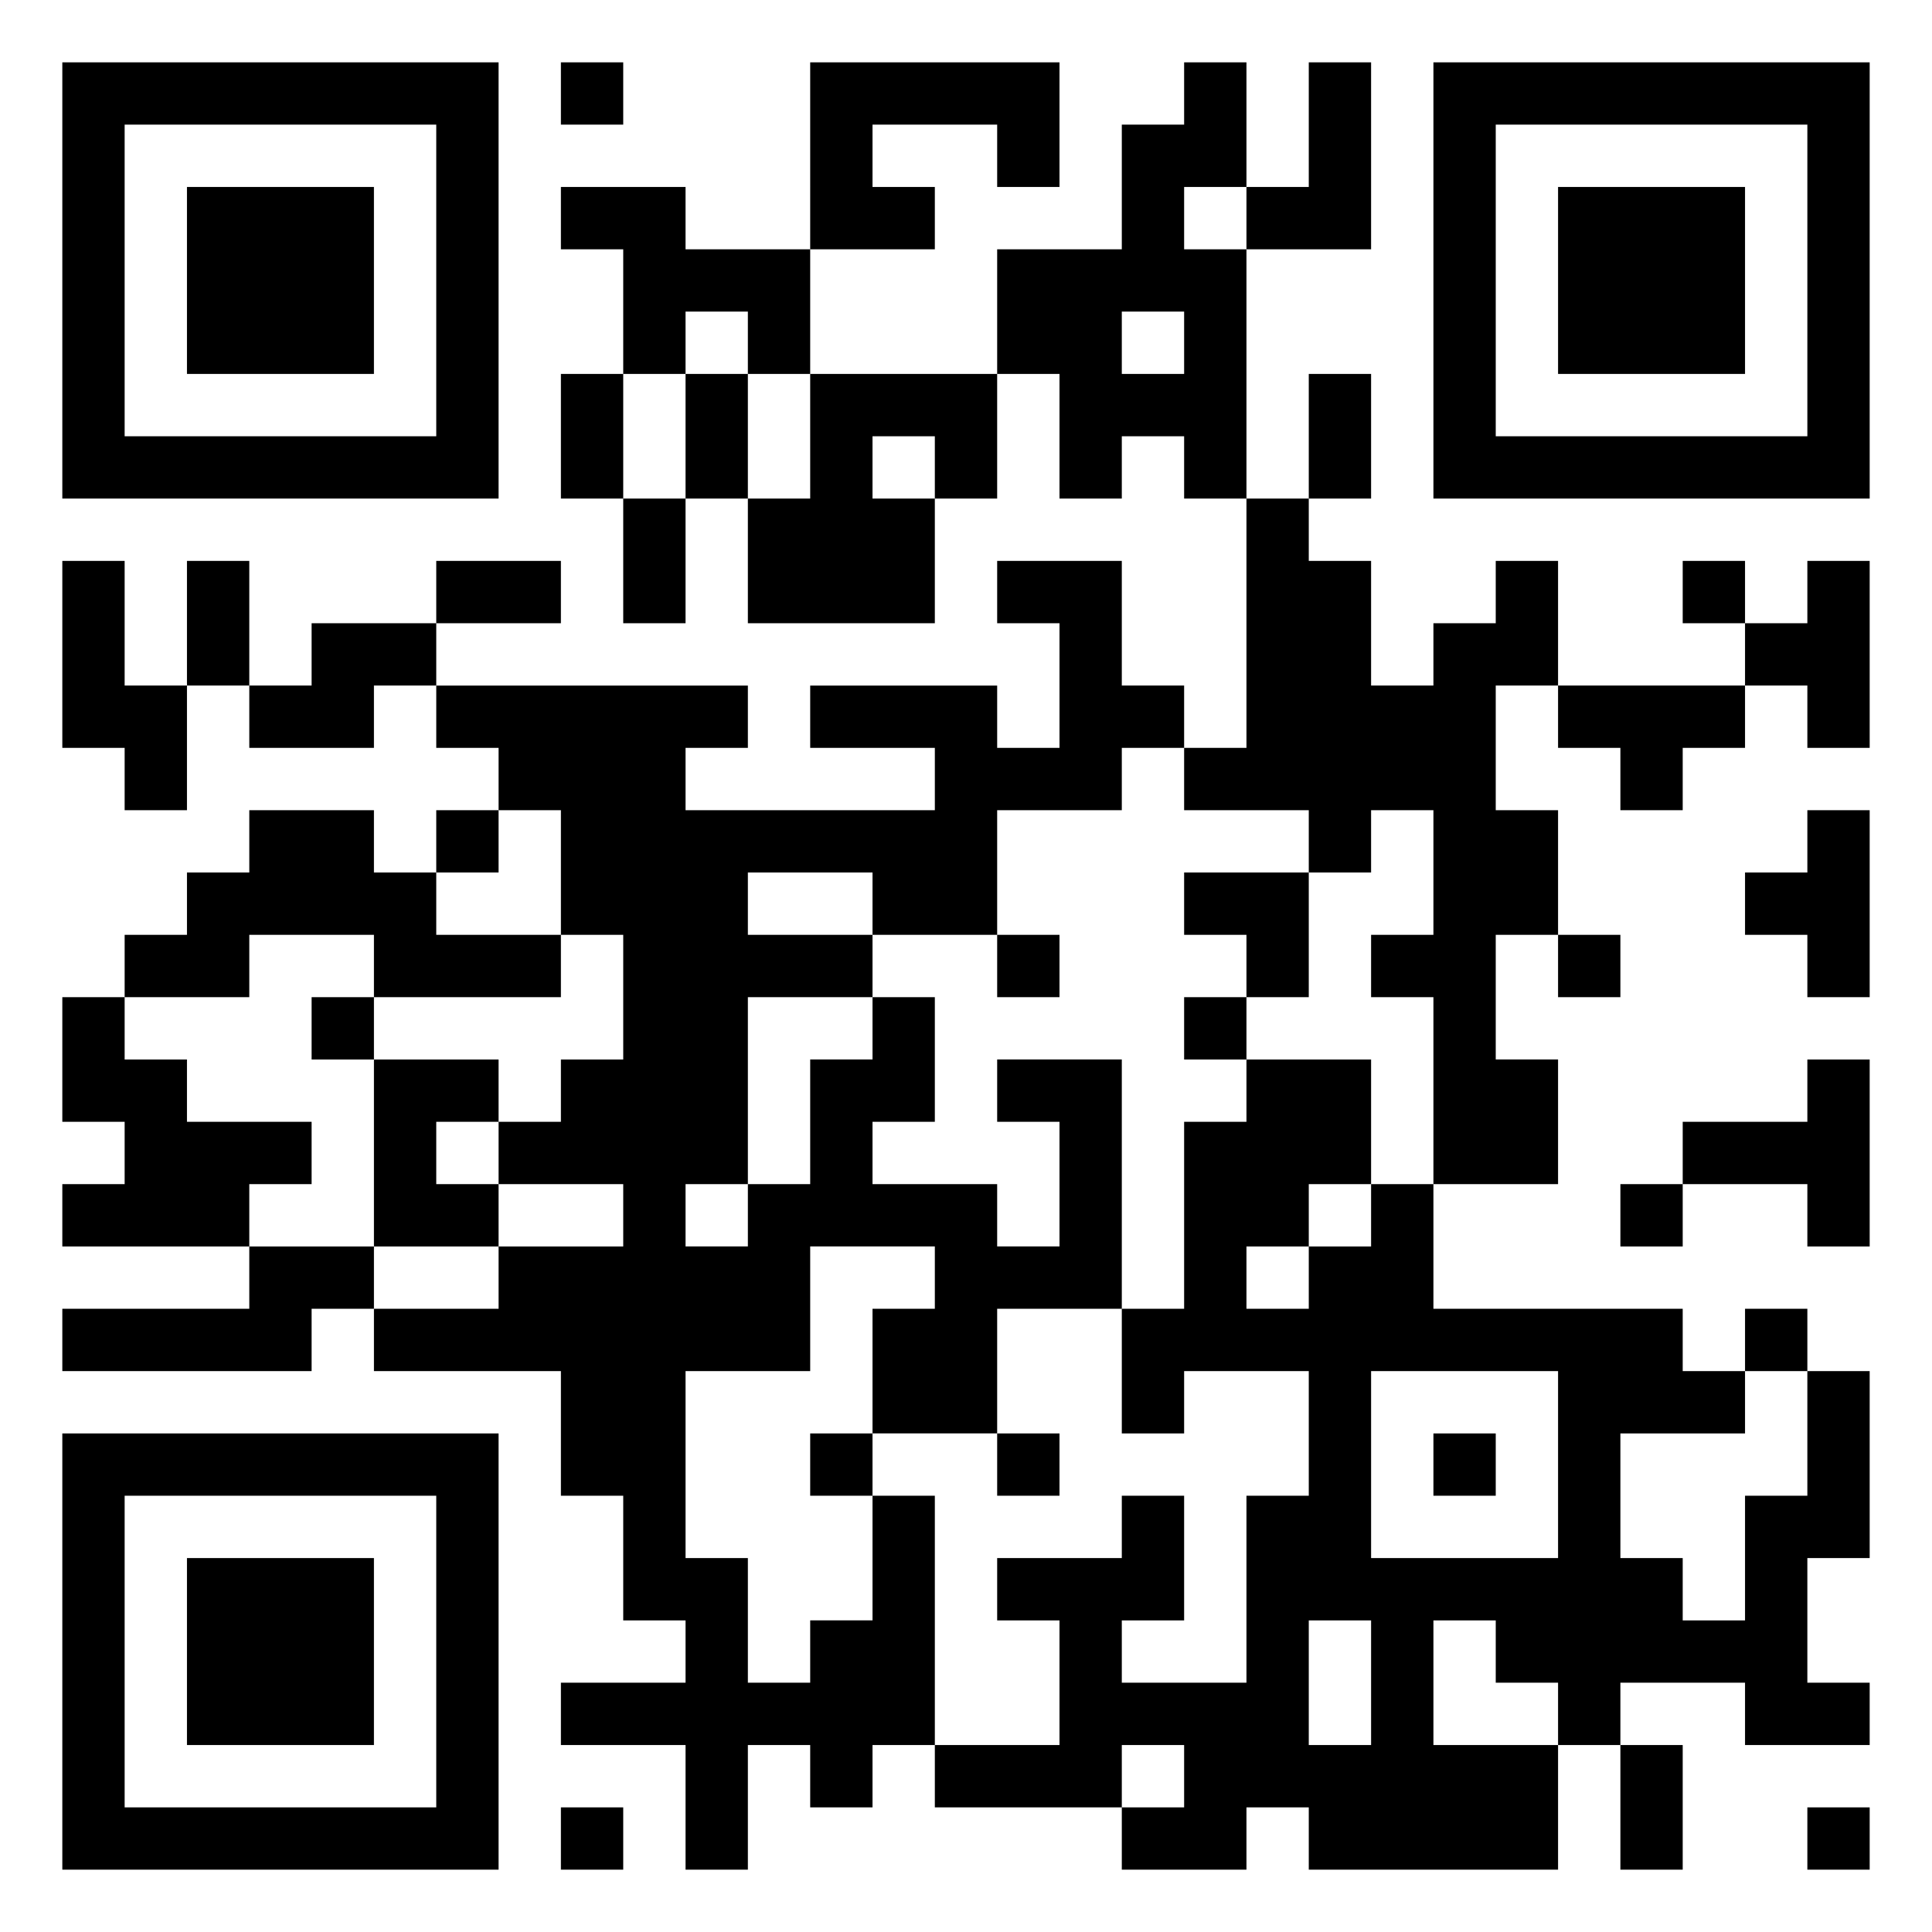 <svg xmlns="http://www.w3.org/2000/svg" viewBox="0 0 31 31"><path d="M1 1h7v7h-7zM9 1h1v1h-1zM13 1h4v2h-1v-1h-2v1h1v1h-2zM19 1h1v2h-1v1h1v4h-1v-1h-1v1h-1v-2h-1v-2h2v-2h1zM21 1h1v3h-2v-1h1zM23 1h7v7h-7zM2 2v5h5v-5zM24 2v5h5v-5zM3 3h3v3h-3zM9 3h2v1h2v2h-1v-1h-1v1h-1v-2h-1zM25 3h3v3h-3zM18 5v1h1v-1zM9 6h1v2h-1zM11 6h1v2h-1zM13 6h3v2h-1v-1h-1v1h1v2h-3v-2h1zM21 6h1v2h-1zM10 8h1v2h-1zM20 8h1v1h1v2h1v-1h1v-1h1v2h-1v2h1v2h-1v2h1v2h-2v-3h-1v-1h1v-2h-1v1h-1v-1h-2v-1h1zM1 9h1v2h1v2h-1v-1h-1zM3 9h1v2h-1zM7 9h2v1h-2zM16 9h2v2h1v1h-1v1h-2v2h-2v-1h-2v1h2v1h-2v3h-1v1h1v-1h1v-2h1v-1h1v2h-1v1h2v1h1v-2h-1v-1h2v4h-2v2h-2v-2h1v-1h-2v2h-2v3h1v2h1v-1h1v-2h1v4h-1v1h-1v-1h-1v2h-1v-2h-2v-1h2v-1h-1v-2h-1v-2h-3v-1h2v-1h2v-1h-2v-1h1v-1h1v-2h-1v-2h-1v-1h-1v-1h5v1h-1v1h4v-1h-2v-1h3v1h1v-2h-1zM27 9h1v1h-1zM29 9h1v3h-1v-1h-1v-1h1zM5 10h2v1h-1v1h-2v-1h1zM25 11h3v1h-1v1h-1v-1h-1zM4 13h2v1h1v1h2v1h-3v-1h-2v1h-2v-1h1v-1h1zM7 13h1v1h-1zM29 13h1v3h-1v-1h-1v-1h1zM19 14h2v2h-1v-1h-1zM16 15h1v1h-1zM25 15h1v1h-1zM1 16h1v1h1v1h2v1h-1v1h-3v-1h1v-1h-1zM5 16h1v1h-1zM19 16h1v1h-1zM6 17h2v1h-1v1h1v1h-2zM20 17h2v2h-1v1h-1v1h1v-1h1v-1h1v2h4v1h1v1h-2v2h1v1h1v-2h1v-2h1v3h-1v2h1v1h-2v-1h-2v1h-1v-1h-1v-1h-1v2h2v2h-4v-1h-1v1h-2v-1h1v-1h-1v1h-3v-1h2v-2h-1v-1h2v-1h1v2h-1v1h2v-3h1v-2h-2v1h-1v-2h1v-3h1zM29 17h1v3h-1v-1h-2v-1h2zM26 19h1v1h-1zM4 20h2v1h-1v1h-4v-1h3zM28 21h1v1h-1zM22 22v3h3v-3zM1 23h7v7h-7zM13 23h1v1h-1zM16 23h1v1h-1zM23 23h1v1h-1zM2 24v5h5v-5zM3 25h3v3h-3zM21 26v2h1v-2zM26 28h1v2h-1zM9 29h1v1h-1zM29 29h1v1h-1z"/></svg>